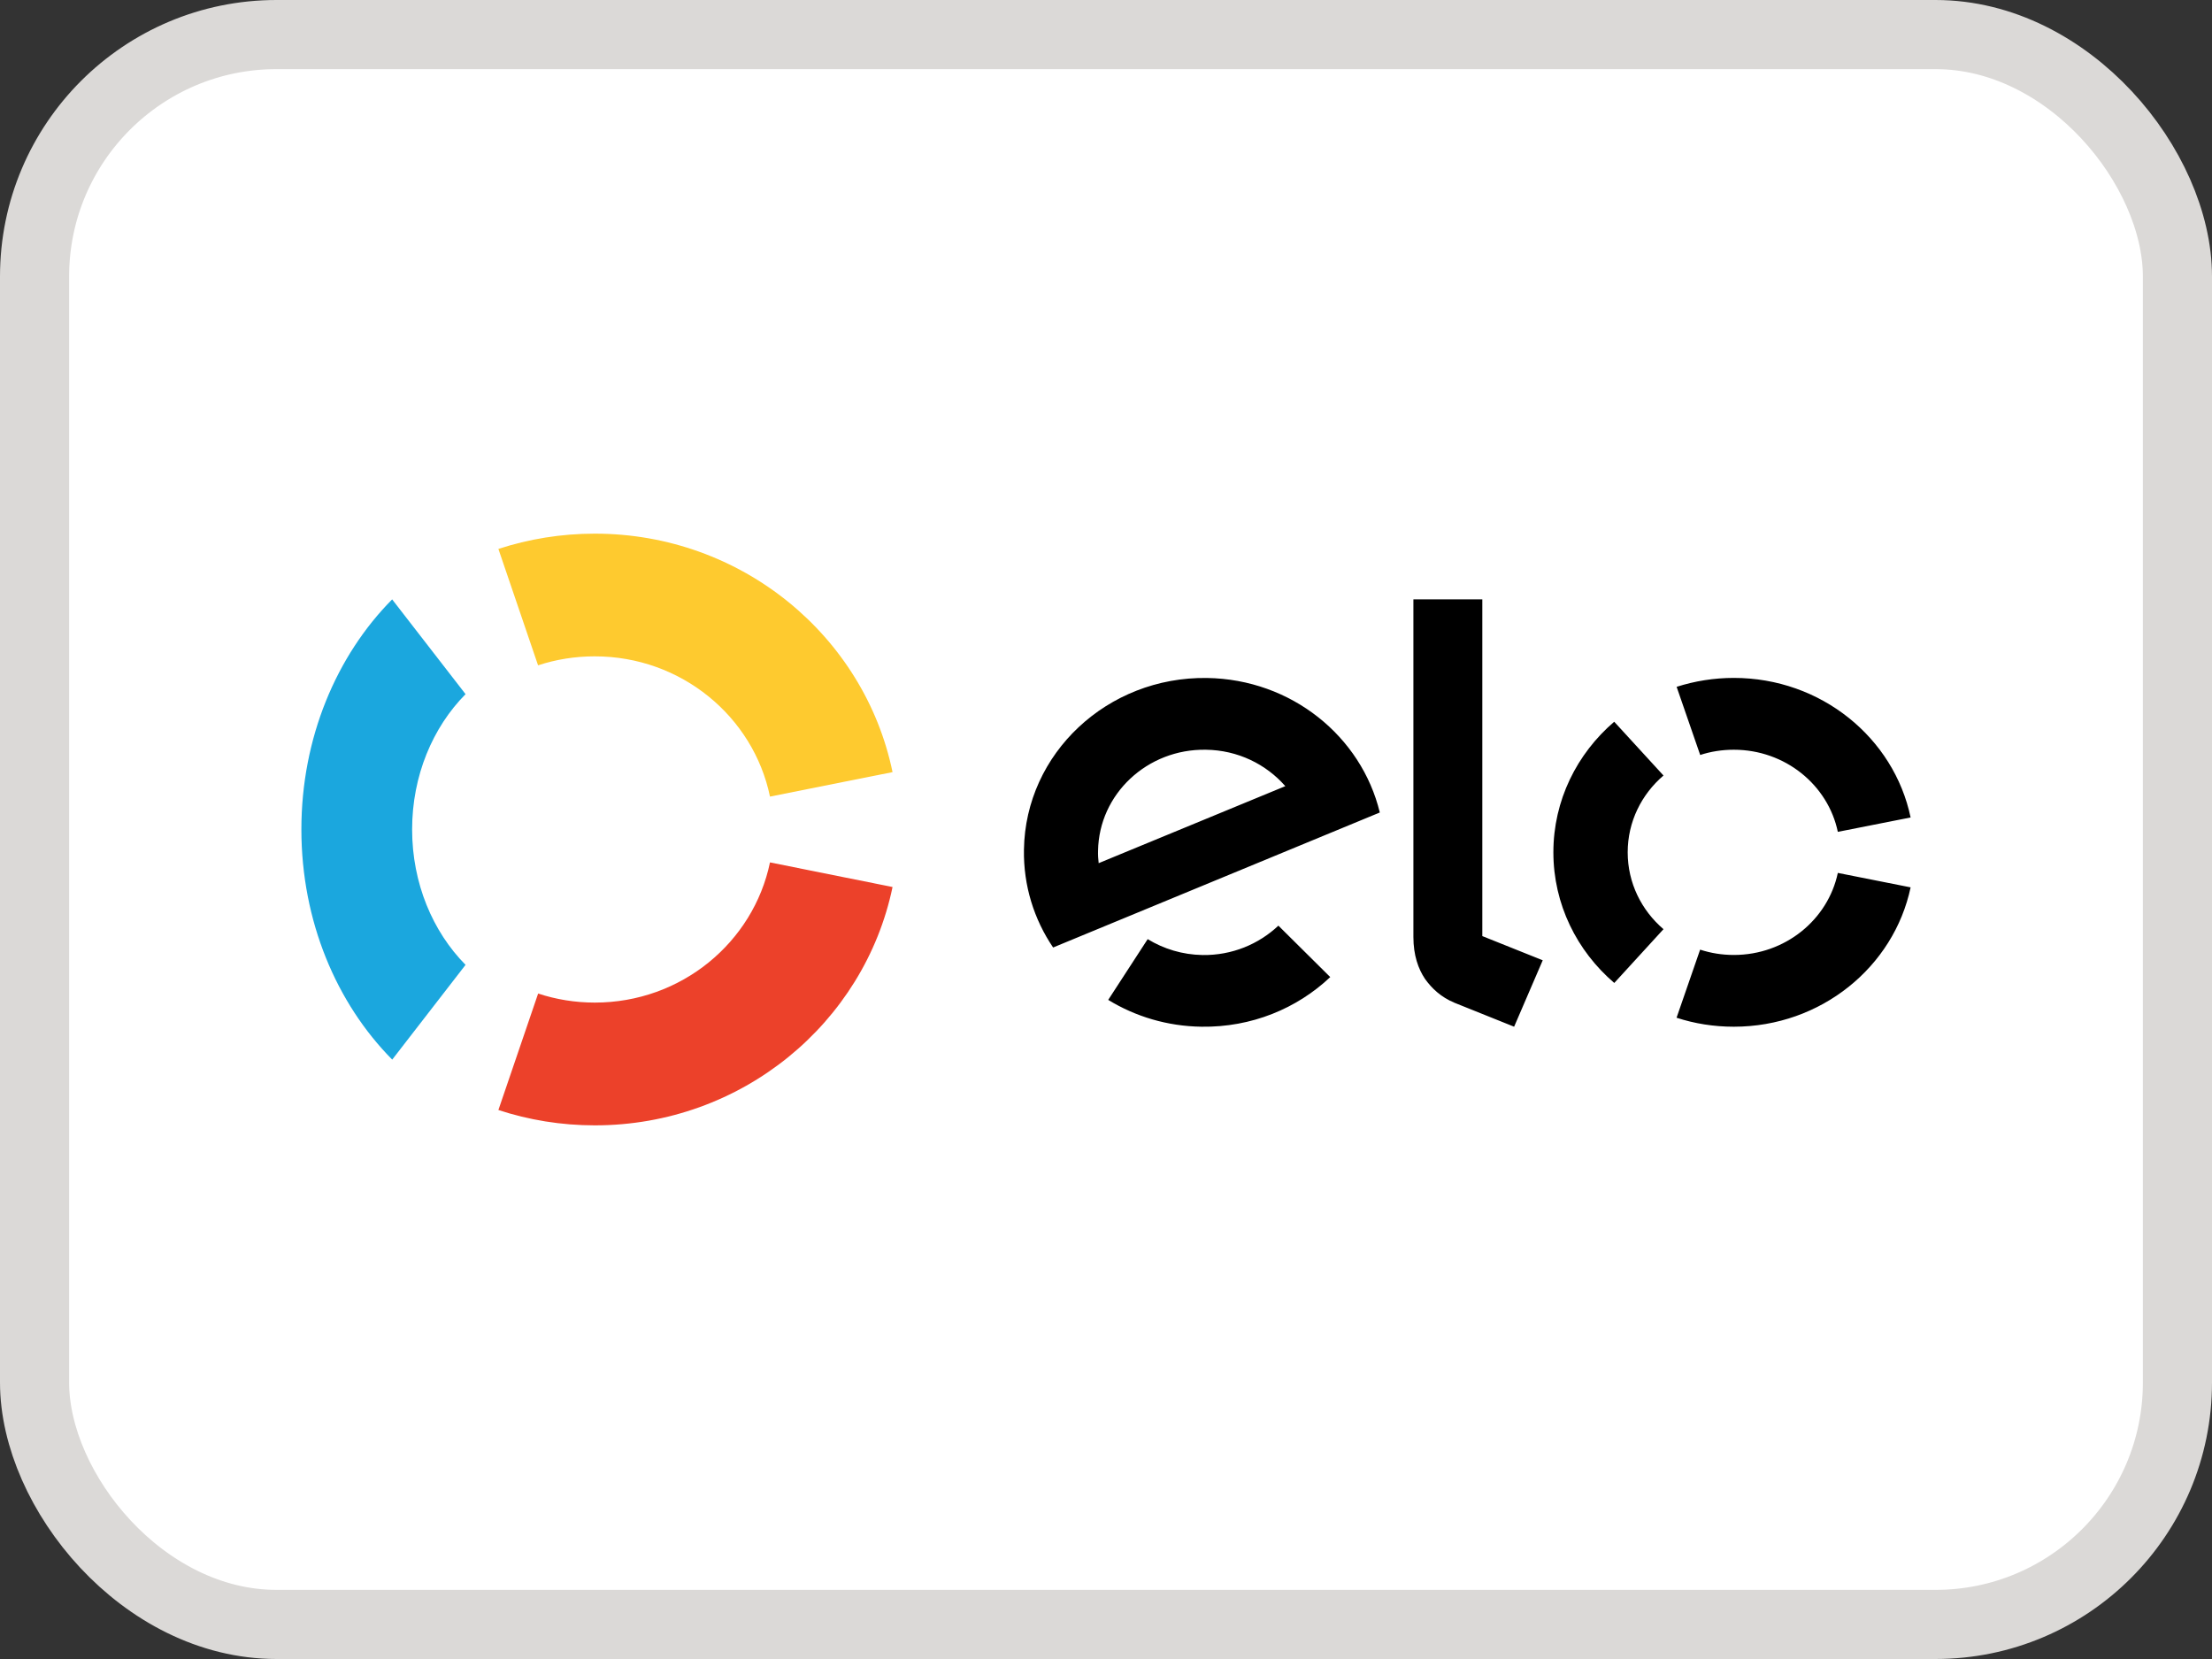 <svg width="32" height="24" viewBox="0 0 32 24" fill="none" xmlns="http://www.w3.org/2000/svg">
<rect x="0" y="0" width="32" height="24" fill="#333333" stroke="none"/>
<rect x="0.5" y="0.5" width="31" height="23" rx="3.5" fill="white"/>
<rect x="0.5" y="0.5" width="31" height="23" rx="3.5" stroke="#DBD9D7"/>
<path d="M7.784 9.625C8.042 9.54 8.317 9.495 8.604 9.495C9.855 9.495 10.899 10.366 11.139 11.524L12.912 11.17C12.505 9.202 10.731 7.72 8.604 7.72C8.117 7.72 7.648 7.798 7.21 7.941L7.784 9.625Z" fill="#FECA2F"/>
<path d="M5.674 15.329L6.735 13.958C6.261 13.479 5.962 12.779 5.962 11.999C5.962 11.22 6.261 10.521 6.735 10.042L5.673 8.671C4.867 9.485 4.36 10.675 4.36 11.999C4.36 13.325 4.868 14.515 5.674 15.329Z" fill="#1BA7DE"/>
<path d="M11.139 12.476C10.899 13.633 9.856 14.504 8.605 14.504C8.319 14.504 8.042 14.458 7.785 14.373L7.21 16.058C7.649 16.202 8.118 16.28 8.605 16.28C10.731 16.28 12.503 14.799 12.912 12.832L11.139 12.476Z" fill="#EC412A"/>
<path fill-rule="evenodd" clip-rule="evenodd" d="M21.444 8.671V13.542L22.318 13.892L21.904 14.853L21.04 14.506C20.845 14.424 20.714 14.3 20.614 14.16C20.518 14.016 20.447 13.82 20.447 13.555V8.671H21.444ZM14.813 12.291C14.834 10.898 16.021 9.787 17.461 9.808C18.683 9.826 19.695 10.654 19.961 11.754L15.235 13.707C14.96 13.302 14.804 12.813 14.813 12.291ZM15.894 12.487C15.887 12.428 15.883 12.368 15.885 12.308C15.898 11.487 16.597 10.832 17.445 10.846C17.907 10.852 18.317 11.056 18.594 11.373L15.894 12.487ZM18.494 13.391C18.209 13.659 17.823 13.822 17.397 13.816C17.104 13.811 16.834 13.727 16.603 13.586L16.032 14.465C16.423 14.704 16.884 14.846 17.381 14.853C18.105 14.864 18.764 14.589 19.244 14.135L18.494 13.391ZM25.082 10.846C24.912 10.846 24.748 10.872 24.596 10.922L24.255 9.936C24.515 9.853 24.793 9.807 25.082 9.807C26.345 9.807 27.399 10.674 27.64 11.826L26.587 12.034C26.445 11.356 25.825 10.846 25.082 10.846ZM23.353 14.22L24.065 13.442C23.747 13.17 23.547 12.773 23.547 12.33C23.547 11.888 23.747 11.491 24.065 11.219L23.352 10.441C22.813 10.903 22.472 11.578 22.472 12.33C22.472 13.082 22.813 13.758 23.353 14.22ZM25.082 13.815C25.825 13.815 26.444 13.305 26.587 12.628L27.64 12.837C27.397 13.987 26.344 14.853 25.082 14.853C24.793 14.853 24.514 14.808 24.254 14.723L24.595 13.738C24.748 13.788 24.912 13.815 25.082 13.815Z" fill="black"/>
</svg>
